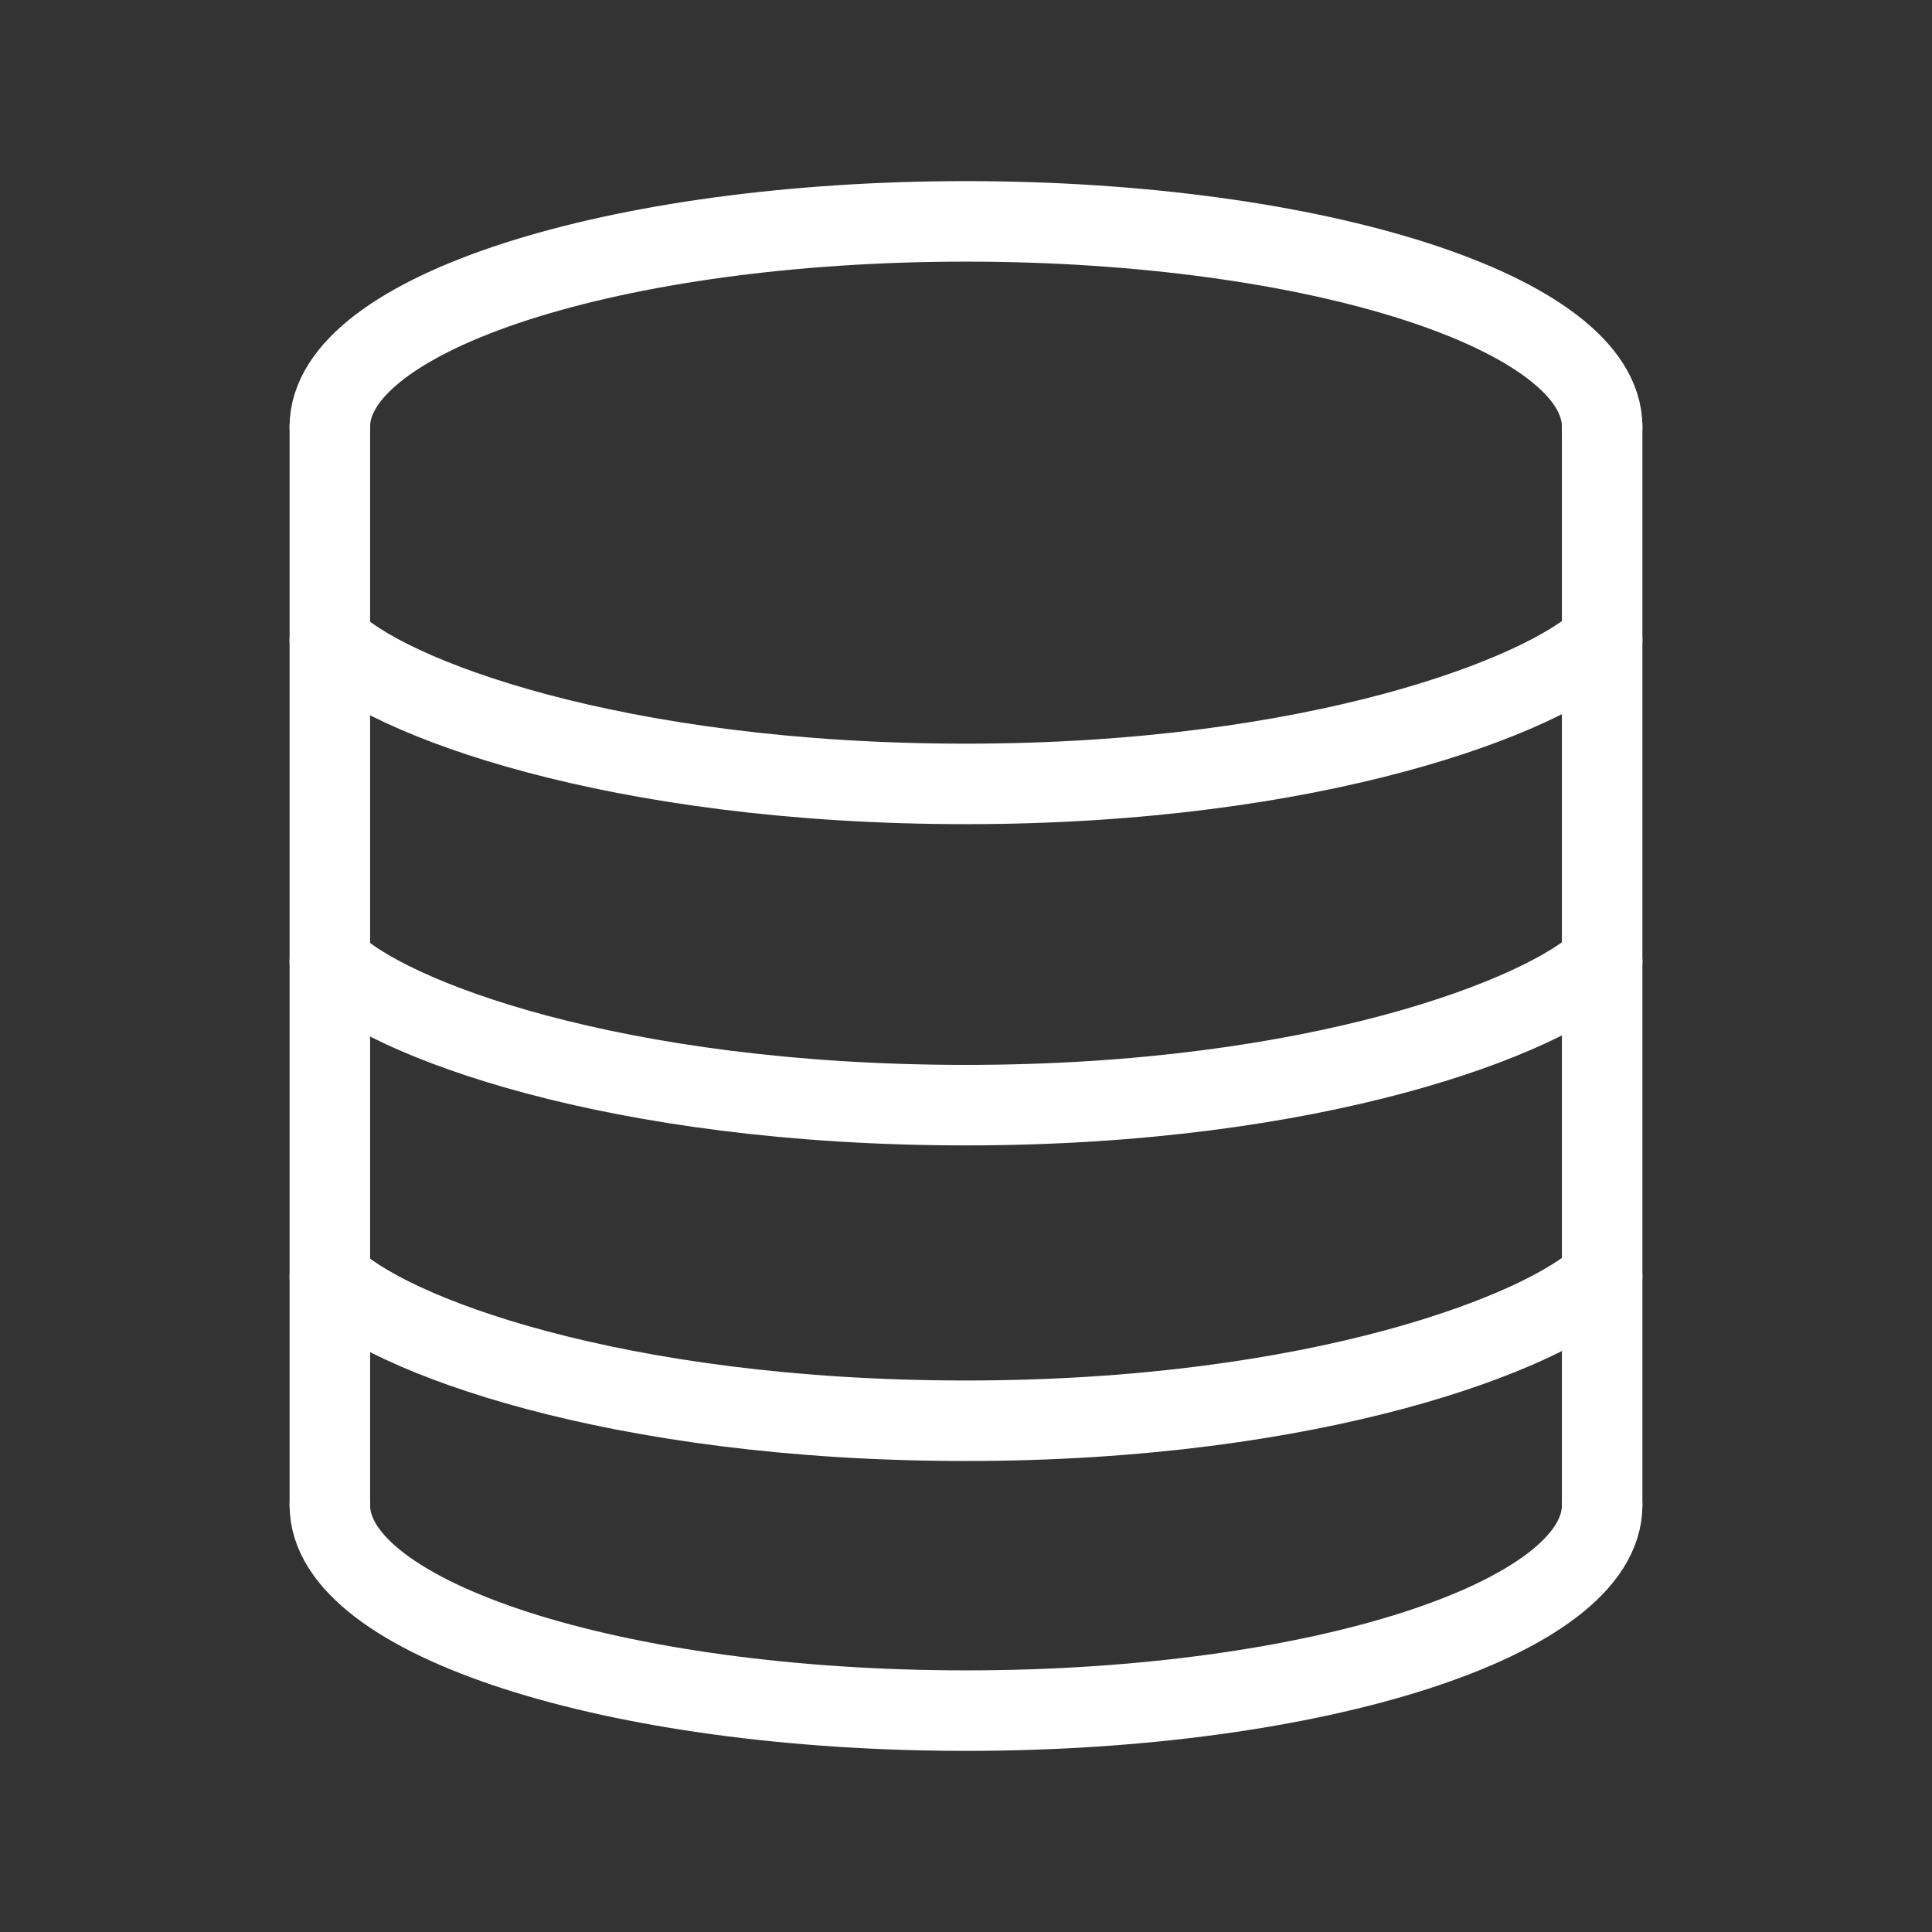 <?xml version="1.0" encoding="UTF-8"?><svg id="b" xmlns="http://www.w3.org/2000/svg" viewBox="0 0 48 48"><rect x="0" y="0" width="48" height="48" fill="#333333" stroke="none"/><defs><style>.c{stroke-width:2px;fill:none;stroke:#fff;stroke-linecap:round;stroke-linejoin:round;}</style></defs><path class="c" d="m39.805,37.4c0,2.816-7.076,5.1-15.805,5.1s-15.805-2.283-15.805-5.1"/><path class="c" d="m8.195,10.6c0-2.816,7.076-5.1,15.805-5.1s15.805,2.283,15.805,5.1"/><path class="c" d="m39.805,23.885c-1.421,1.368-7.076,3.572-15.805,3.572s-14.429-2.158-15.805-3.572"/><path class="c" d="m39.805,15.904c-1.421,1.368-7.076,3.572-15.805,3.572s-14.429-2.158-15.805-3.572"/><path class="c" d="m39.805,31.726c-1.421,1.368-7.076,3.572-15.805,3.572s-14.429-2.158-15.805-3.572"/><line class="c" x1="8.195" y1="37.387" x2="8.195" y2="10.586"/><line class="c" x1="39.805" y1="10.586" x2="39.805" y2="37.387"/></svg>